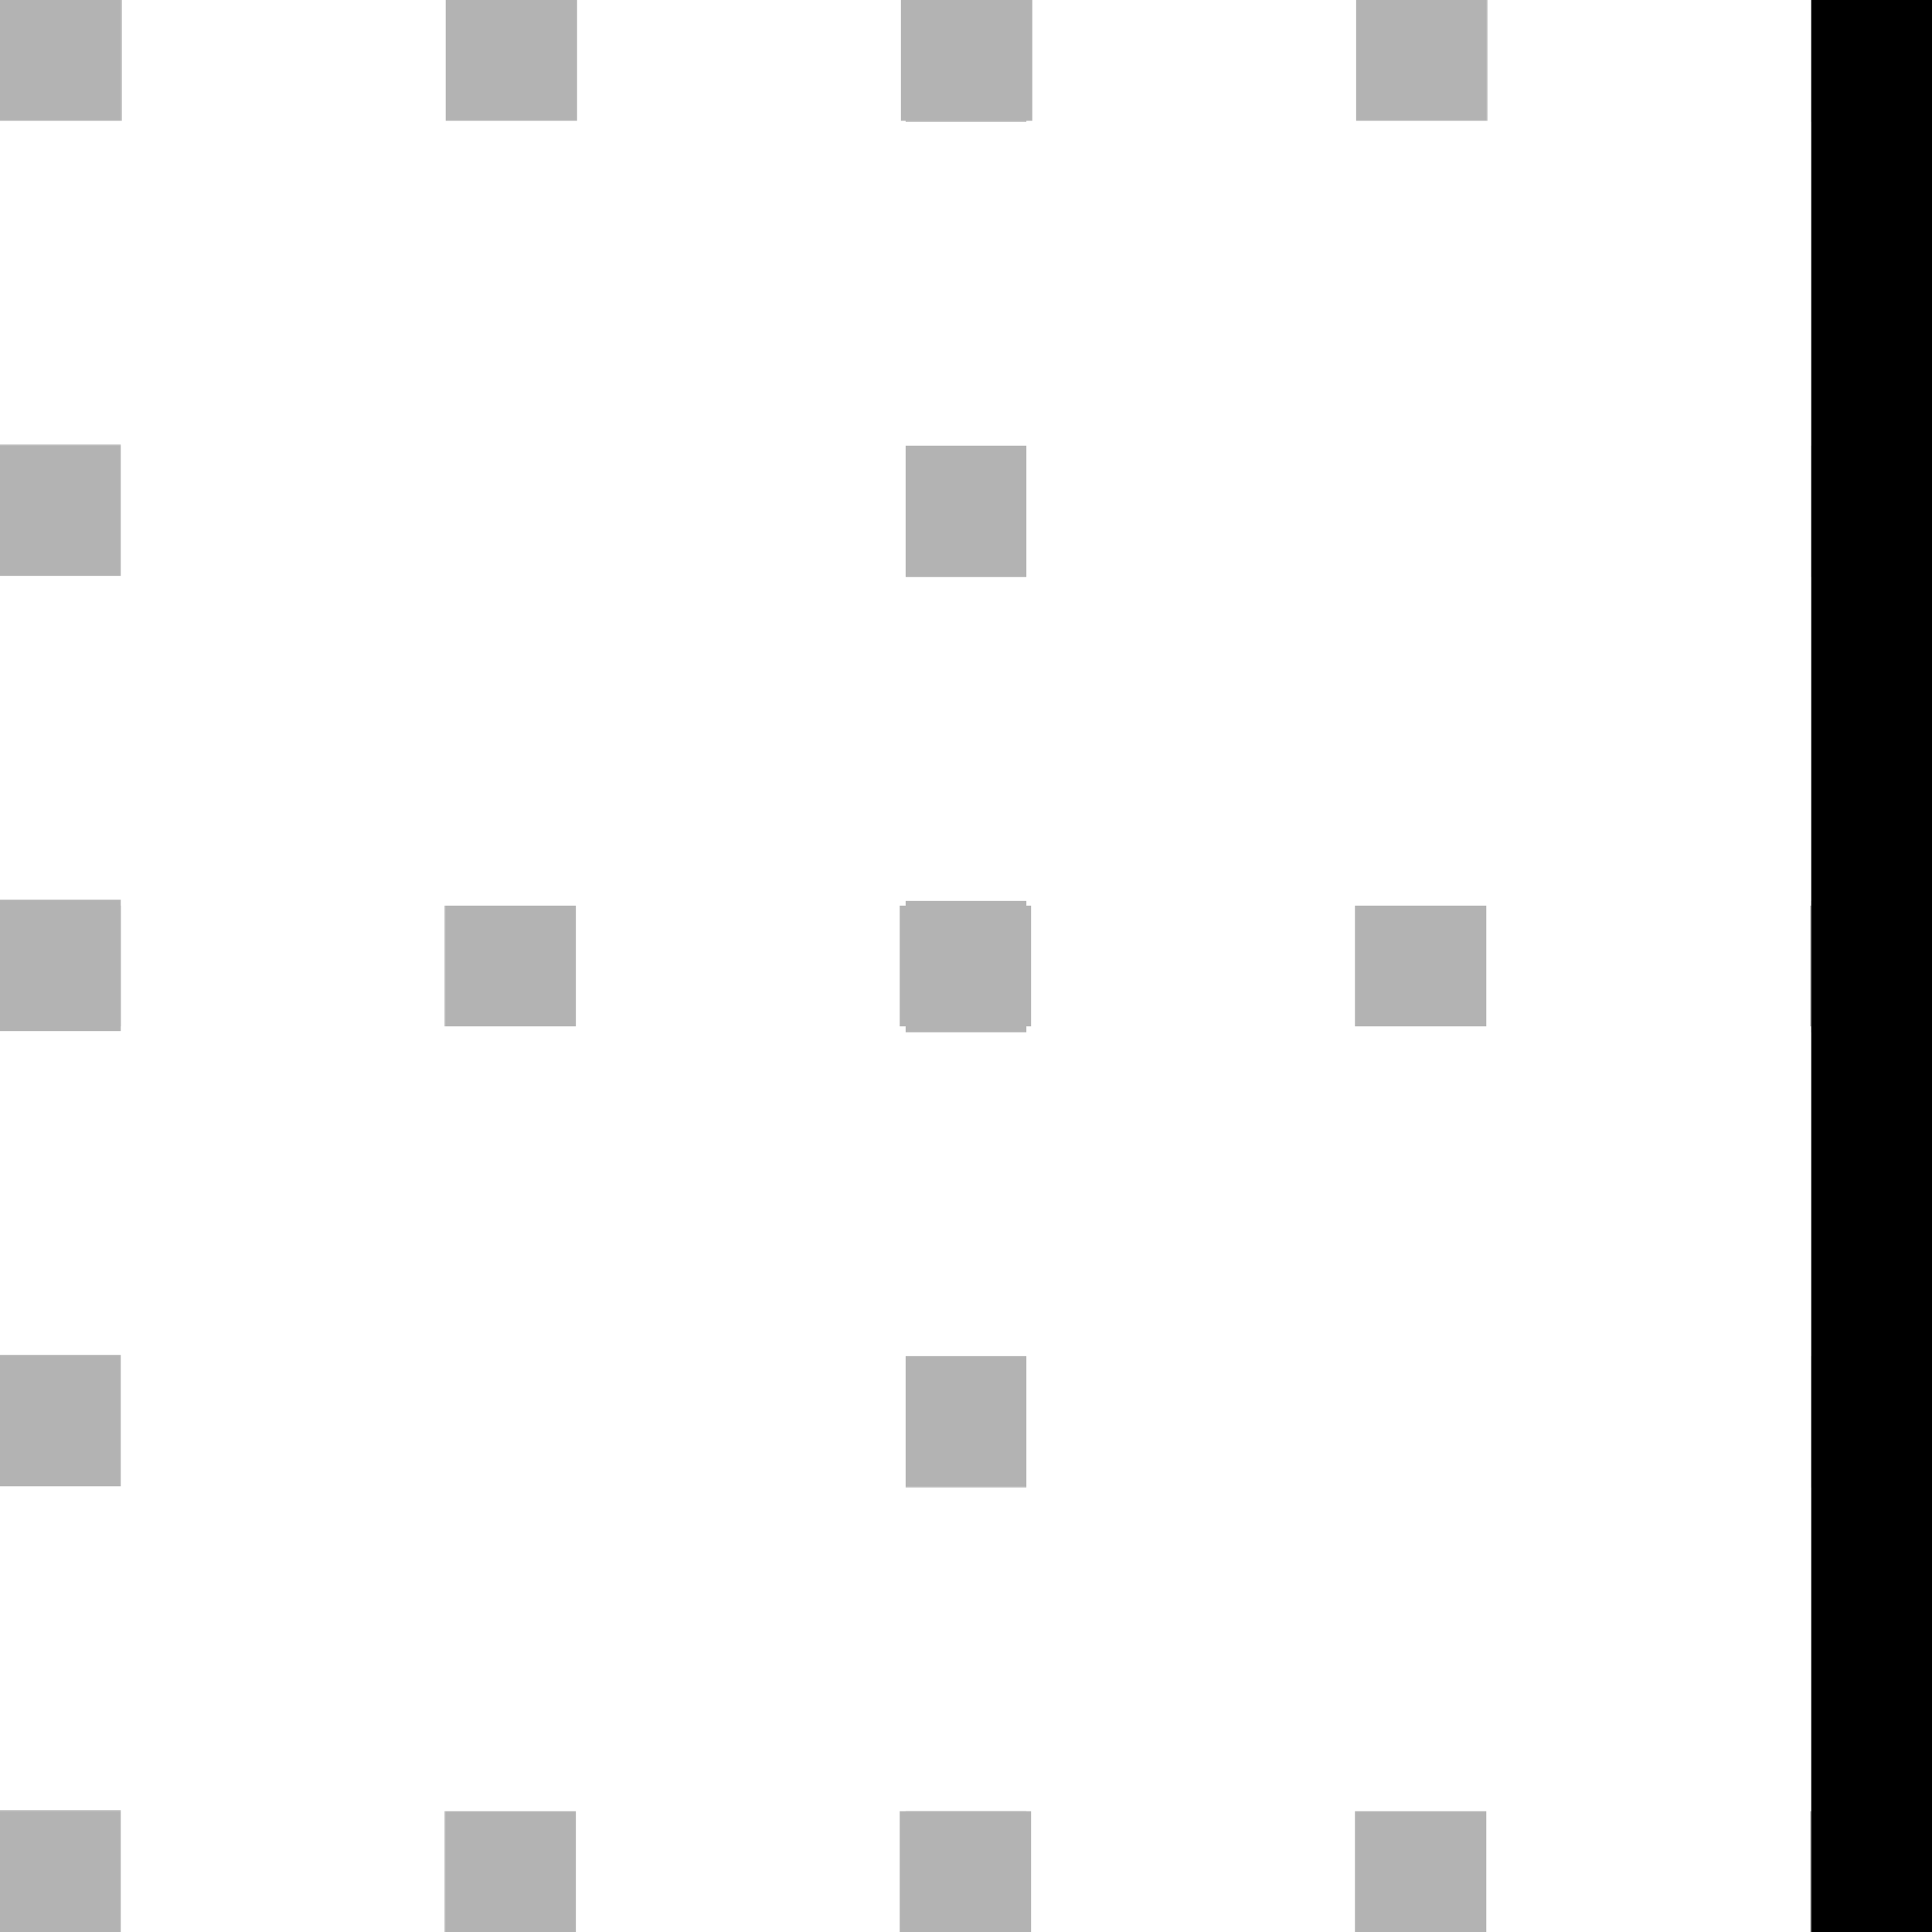 <?xml version="1.0" encoding="utf-8"?>
<!-- Generator: Adobe Illustrator 15.1.0, SVG Export Plug-In . SVG Version: 6.00 Build 0)  -->
<!DOCTYPE svg PUBLIC "-//W3C//DTD SVG 1.0//EN" "http://www.w3.org/TR/2001/REC-SVG-20010904/DTD/svg10.dtd">
<svg version="1.0" id="圖層_1" xmlns="http://www.w3.org/2000/svg" xmlns:xlink="http://www.w3.org/1999/xlink" x="0px" y="0px"
	 width="16px" height="16px" viewBox="0 0 16 16" enable-background="new 0 0 16 16" xml:space="preserve">
<g opacity="0.3">
	<g>
		<g>
			<polyline fill="none" stroke="#000000" stroke-miterlimit="10" points="0.5,15 0.5,15.5 1,15.5 			"/>
			
				<line fill="none" stroke="#000000" stroke-miterlimit="10" stroke-dasharray="0.011,0,0,0" x1="3.682" y1="15.5" x2="3.692" y2="15.5"/>
			
				<line fill="none" stroke="#000000" stroke-miterlimit="10" stroke-dasharray="1.077,2.682,0.011,0,0,0" x1="3.692" y1="15.5" x2="15" y2="15.5"/>
			<polyline fill="none" stroke="#000000" stroke-miterlimit="10" points="15,15.5 15.5,15.5 15.5,15 			"/>
			
				<line fill="none" stroke="#000000" stroke-miterlimit="10" stroke-dasharray="0.011,0,0,0" x1="15.5" y1="12.318" x2="15.5" y2="12.308"/>
			
				<line fill="none" stroke="#000000" stroke-miterlimit="10" stroke-dasharray="1.077,2.682,0.011,0,0,0" x1="15.5" y1="12.308" x2="15.5" y2="1"/>
			<polyline fill="none" stroke="#000000" stroke-miterlimit="10" points="15.5,1 15.5,0.5 15,0.5 			"/>
			
				<line fill="none" stroke="#000000" stroke-miterlimit="10" stroke-dasharray="0.011,0,0,0" x1="12.318" y1="0.5" x2="12.308" y2="0.5"/>
			
				<line fill="none" stroke="#000000" stroke-miterlimit="10" stroke-dasharray="1.077,2.682,0.011,0,0,0" x1="12.308" y1="0.5" x2="1" y2="0.5"/>
			<polyline fill="none" stroke="#000000" stroke-miterlimit="10" points="1,0.5 0.5,0.5 0.5,1 			"/>
			
				<line fill="none" stroke="#000000" stroke-miterlimit="10" stroke-dasharray="0.011,0,0,0" x1="0.5" y1="3.682" x2="0.5" y2="3.692"/>
			
				<line fill="none" stroke="#000000" stroke-miterlimit="10" stroke-dasharray="1.077,2.682,0.011,0,0,0" x1="0.5" y1="3.692" x2="0.5" y2="15"/>
		</g>
	</g>
	<g>
		<g>
			<line fill="none" stroke="#000000" stroke-miterlimit="10" x1="0.5" y1="8" x2="1" y2="8"/>
			
				<line fill="none" stroke="#000000" stroke-miterlimit="10" stroke-dasharray="0.011,0,0,0" x1="3.682" y1="8" x2="3.692" y2="8"/>
			
				<line fill="none" stroke="#000000" stroke-miterlimit="10" stroke-dasharray="1.077,2.682,0.011,0,0,0" x1="3.692" y1="8" x2="15" y2="8"/>
			<line fill="none" stroke="#000000" stroke-miterlimit="10" x1="15" y1="8" x2="15.5" y2="8"/>
		</g>
	</g>
	<g>
		<g>
			<line fill="none" stroke="#000000" stroke-miterlimit="10" x1="8" y1="15.5" x2="8" y2="15"/>
			
				<line fill="none" stroke="#000000" stroke-miterlimit="10" stroke-dasharray="0.011,0,0,0" x1="8" y1="12.318" x2="8" y2="12.308"/>
			
				<line fill="none" stroke="#000000" stroke-miterlimit="10" stroke-dasharray="1.077,2.682,0.011,0,0,0" x1="8" y1="12.308" x2="8" y2="1"/>
			<line fill="none" stroke="#000000" stroke-miterlimit="10" x1="8" y1="1" x2="8" y2="0.5"/>
		</g>
	</g>
</g>
<line fill="none" stroke="#000000" stroke-miterlimit="10" x1="15.5" y1="16" x2="15.5" y2="0"/>
</svg>
